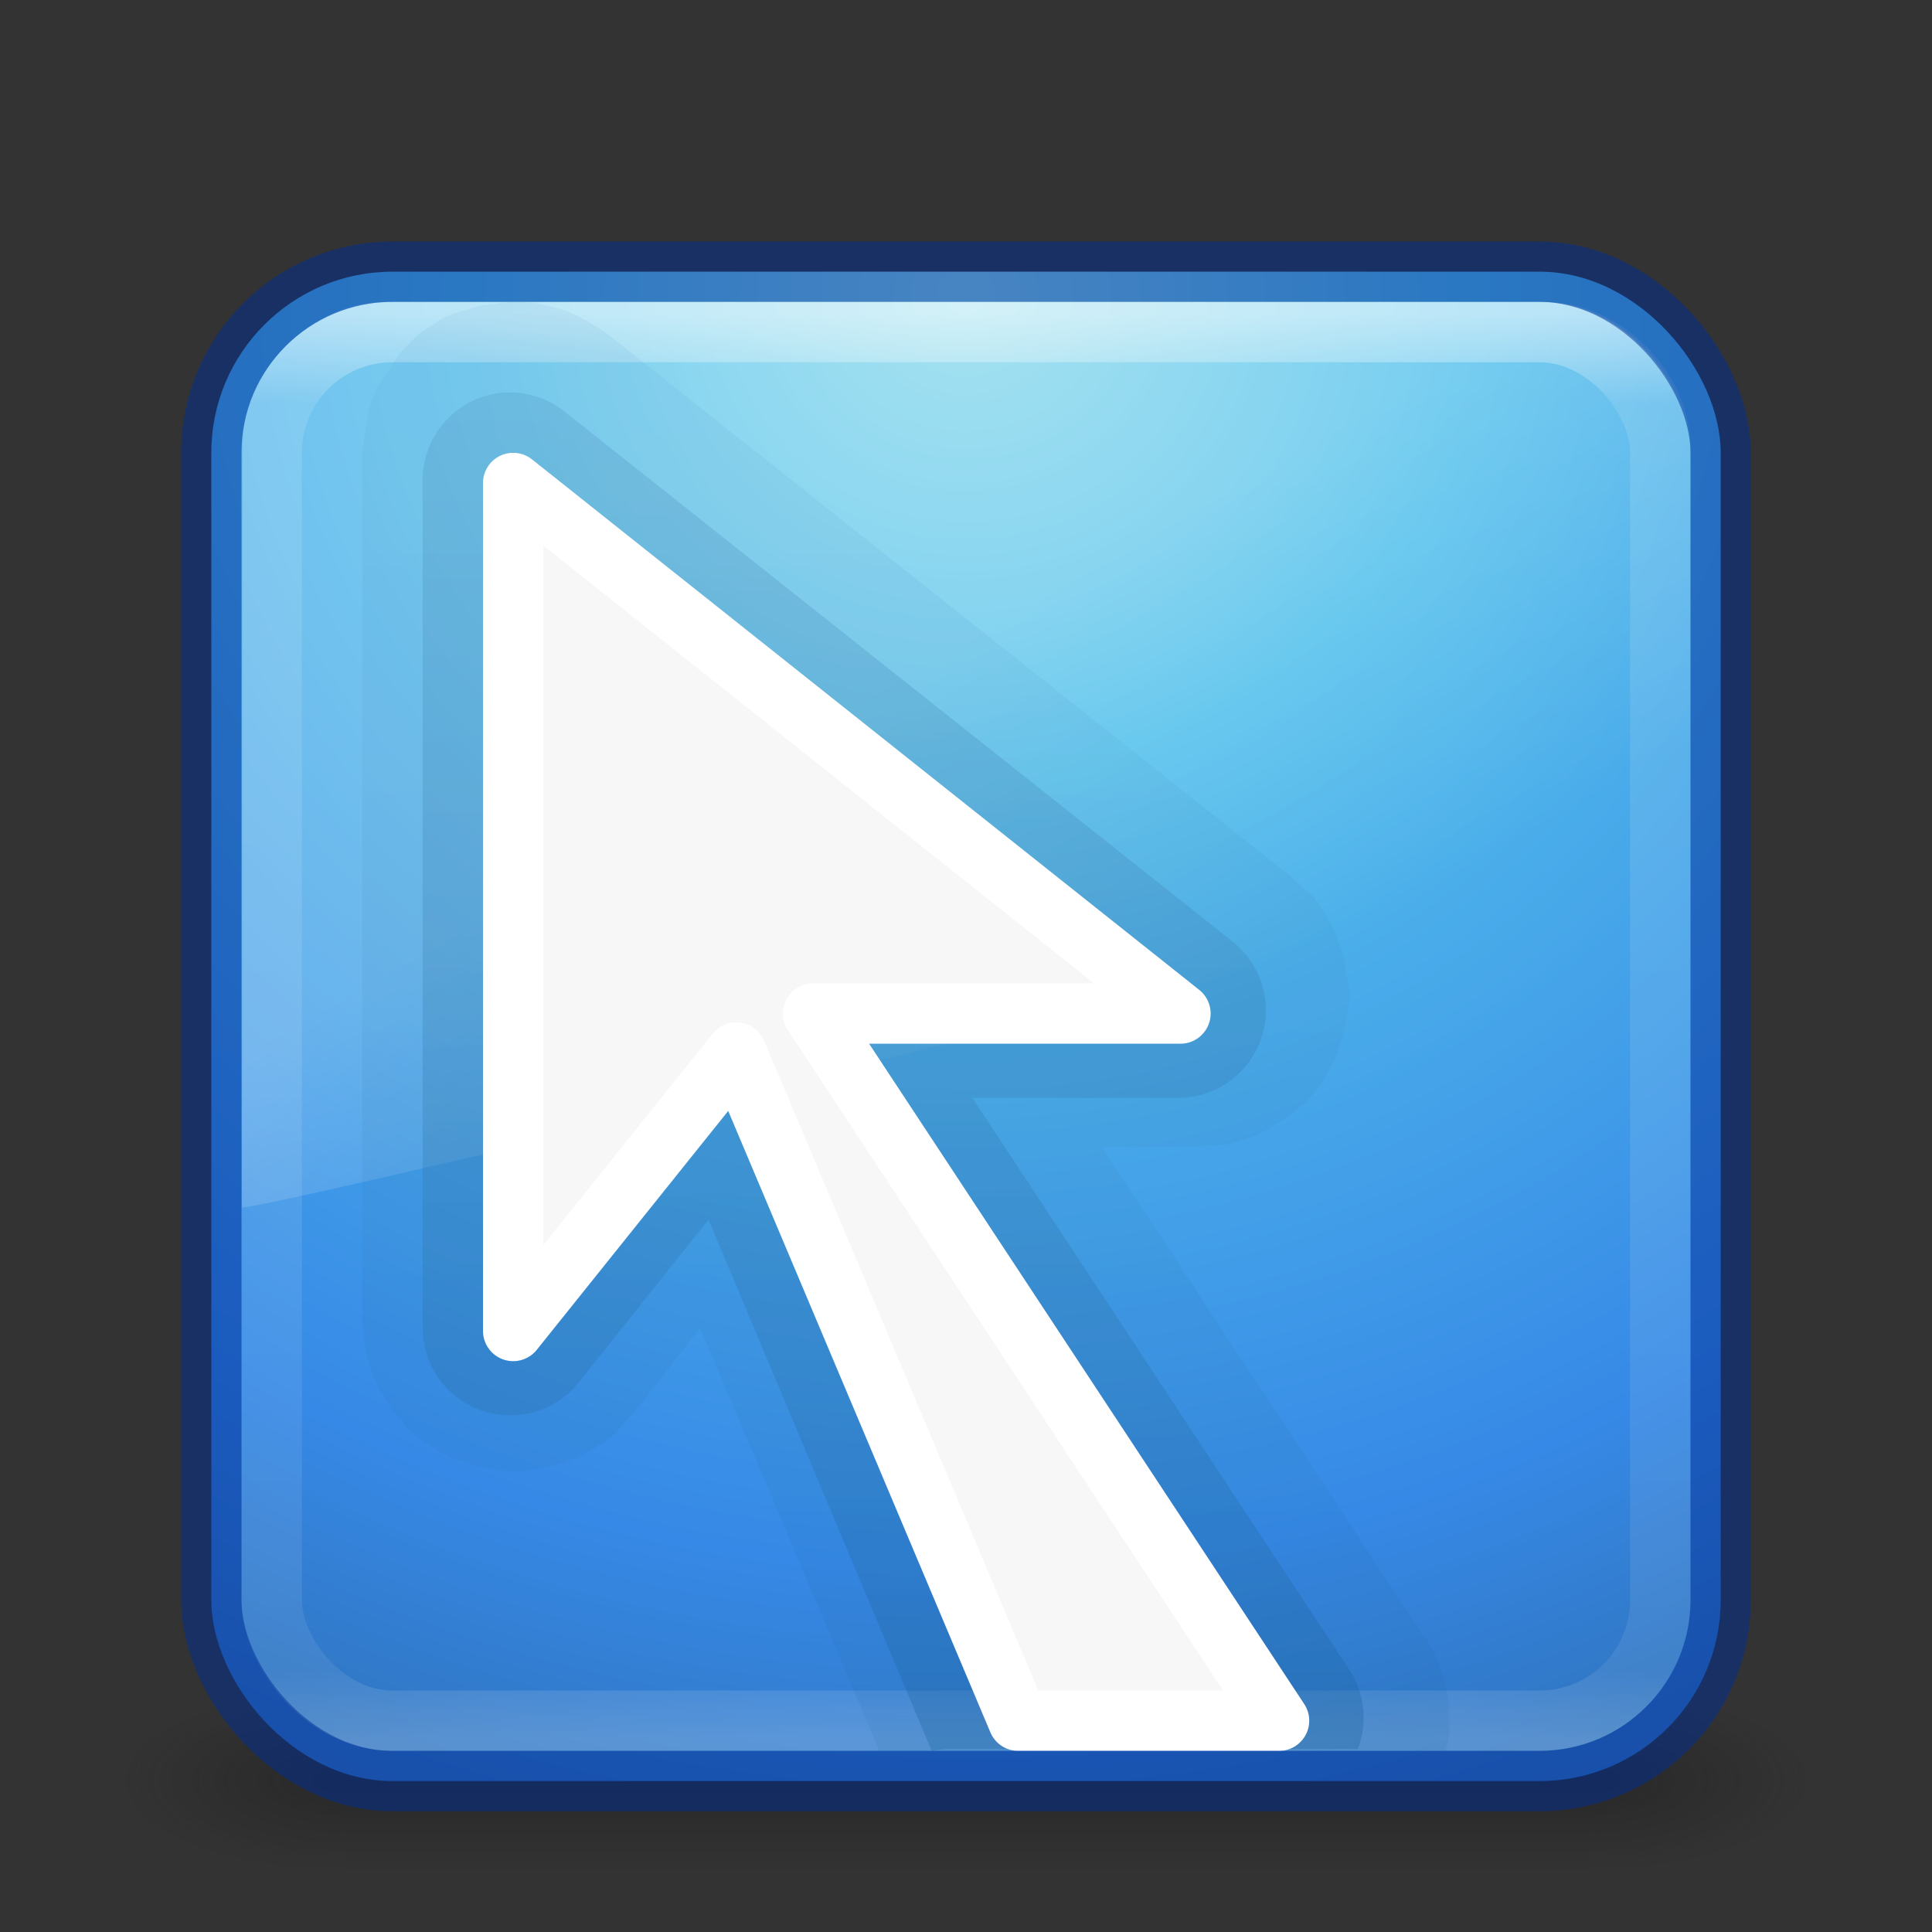 <?xml version="1.0" encoding="UTF-8" standalone="no"?>
<svg
   width="32px"
   height="32px"
   id="svg4140"
   version="1.1"
   sodipodi:docname="ccsm.svg"
   inkscape:version="1.2.2 (b0a8486541, 2022-12-01)"
   xmlns:inkscape="http://www.inkscape.org/namespaces/inkscape"
   xmlns:sodipodi="http://sodipodi.sourceforge.net/DTD/sodipodi-0.dtd"
   xmlns:xlink="http://www.w3.org/1999/xlink"
   xmlns="http://www.w3.org/2000/svg"
   xmlns:svg="http://www.w3.org/2000/svg"
   xmlns:rdf="http://www.w3.org/1999/02/22-rdf-syntax-ns#"
   xmlns:cc="http://creativecommons.org/ns#"
   xmlns:dc="http://purl.org/dc/elements/1.1/">
  <rect width="100%" height="100%" fill="#333333" stroke="none"/>
  <sodipodi:namedview
     id="namedview55"
     pagecolor="#ffffff"
     bordercolor="#000000"
     borderopacity="0.25"
     inkscape:showpageshadow="2"
     inkscape:pageopacity="0.0"
     inkscape:pagecheckerboard="0"
     inkscape:deskcolor="#d1d1d1"
     showgrid="false"
     inkscape:zoom="22.627417"
     inkscape:cx="14.296815"
     inkscape:cy="25.721009"
     inkscape:window-width="1278"
     inkscape:window-height="1005"
     inkscape:window-x="977"
     inkscape:window-y="72"
     inkscape:window-maximized="0"
     inkscape:current-layer="layer1" />
  <defs
     id="defs4142">
    <linearGradient
       xlink:href="#linearGradient3707-319-631-407-324-0"
       id="linearGradient4029"
       gradientUnits="userSpaceOnUse"
       x1="17"
       y1="29"
       x2="17"
       y2="4"
       gradientTransform="matrix(0.978,0,0,0.978,1.103,0.616)" />
    <linearGradient
       id="linearGradient3707-319-631-407-324-0">
      <stop
         offset="0"
         style="stop-color:#185f9a;stop-opacity:1;"
         id="stop3760-4" />
      <stop
         offset="1"
         style="stop-color:#599ec9;stop-opacity:1;"
         id="stop3762-4" />
    </linearGradient>
    <linearGradient
       xlink:href="#linearGradient3707-319-631-407-324-0-6"
       id="linearGradient4067"
       gradientUnits="userSpaceOnUse"
       x1="17"
       y1="29"
       x2="17"
       y2="4"
       gradientTransform="matrix(1,0,0,1,1,7.3258532e-4)" />
    <linearGradient
       id="linearGradient3707-319-631-407-324-0-6">
      <stop
         offset="0"
         style="stop-color:#185f9a;stop-opacity:1;"
         id="stop3760-4-4" />
      <stop
         offset="1"
         style="stop-color:#599ec9;stop-opacity:1;"
         id="stop3762-4-2" />
    </linearGradient>
    <linearGradient
       xlink:href="#linearGradient8265-821-176-38-919-66-249-7-7"
       id="linearGradient3174"
       gradientUnits="userSpaceOnUse"
       gradientTransform="matrix(0.521,0,0,0.813,3.471,0.354)"
       x1="16.626"
       y1="15.298"
       x2="20.055"
       y2="24.628" />
    <linearGradient
       id="linearGradient8265-821-176-38-919-66-249-7-7">
      <stop
         id="stop2687-1-9"
         style="stop-color:#ffffff;stop-opacity:1"
         offset="0" />
      <stop
         id="stop2689-5-4"
         style="stop-color:#ffffff;stop-opacity:0"
         offset="1" />
    </linearGradient>
    <linearGradient
       y2="43"
       x2="24"
       y1="5"
       x1="24"
       gradientTransform="matrix(0.622,0,0,0.622,1.081,2.081)"
       gradientUnits="userSpaceOnUse"
       id="linearGradient3141"
       xlink:href="#linearGradient3924" />
    <linearGradient
       id="linearGradient3924">
      <stop
         id="stop3926"
         style="stop-color:#ffffff;stop-opacity:1;"
         offset="0" />
      <stop
         offset="0.063"
         style="stop-color:#ffffff;stop-opacity:0.235;"
         id="stop3928" />
      <stop
         id="stop3930"
         style="stop-color:#ffffff;stop-opacity:0.157;"
         offset="0.951" />
      <stop
         id="stop3932"
         style="stop-color:#ffffff;stop-opacity:0.392;"
         offset="1" />
    </linearGradient>
    <radialGradient
       xlink:href="#linearGradient2867-449-88-871-390-598-476-591-434-148-57-177-8"
       id="radialGradient3166-9"
       gradientUnits="userSpaceOnUse"
       gradientTransform="matrix(1.2454146e-8,1.498,-1.585,-2.7600178e-8,29.391,-6.356)"
       cx="7.496"
       cy="8.45"
       fx="7.496"
       fy="8.45"
       r="20" />
    <linearGradient
       id="linearGradient2867-449-88-871-390-598-476-591-434-148-57-177-8">
      <stop
         offset="0"
         style="stop-color:#90dbec;stop-opacity:1;"
         id="stop3750-4" />
      <stop
         offset="0.262"
         style="stop-color:#55c1ec;stop-opacity:1;"
         id="stop3752-8" />
      <stop
         offset="0.705"
         style="stop-color:#3689e6;stop-opacity:1;"
         id="stop3754-1" />
      <stop
         offset="1"
         style="stop-color:#2b63a0;stop-opacity:1;"
         id="stop3756-0" />
    </linearGradient>
    <radialGradient
       xlink:href="#linearGradient3688-166-749"
       id="radialGradient2976"
       gradientUnits="userSpaceOnUse"
       gradientTransform="matrix(2.004,0,0,1.4,27.988,-17.4)"
       cx="4.993"
       cy="43.5"
       fx="4.993"
       fy="43.5"
       r="2.5" />
    <linearGradient
       id="linearGradient3688-166-749">
      <stop
         id="stop2883"
         style="stop-color:#181818;stop-opacity:1"
         offset="0" />
      <stop
         id="stop2885"
         style="stop-color:#181818;stop-opacity:0"
         offset="1" />
    </linearGradient>
    <radialGradient
       xlink:href="#linearGradient3688-464-309"
       id="radialGradient2978"
       gradientUnits="userSpaceOnUse"
       gradientTransform="matrix(2.004,0,0,1.4,-20.012,-104.4)"
       cx="4.993"
       cy="43.5"
       fx="4.993"
       fy="43.5"
       r="2.5" />
    <linearGradient
       id="linearGradient3688-464-309">
      <stop
         id="stop2889"
         style="stop-color:#181818;stop-opacity:1"
         offset="0" />
      <stop
         id="stop2891"
         style="stop-color:#181818;stop-opacity:0"
         offset="1" />
    </linearGradient>
    <linearGradient
       xlink:href="#linearGradient3702-501-757"
       id="linearGradient2980"
       gradientUnits="userSpaceOnUse"
       x1="25.058"
       y1="47.028"
       x2="25.058"
       y2="39.999" />
    <linearGradient
       id="linearGradient3702-501-757">
      <stop
         id="stop2895"
         style="stop-color:#181818;stop-opacity:0"
         offset="0" />
      <stop
         id="stop2897"
         style="stop-color:#181818;stop-opacity:1"
         offset="0.5" />
      <stop
         id="stop2899"
         style="stop-color:#181818;stop-opacity:0"
         offset="1" />
    </linearGradient>
  </defs>
  <g
     id="layer1">
    <g
       style="display:inline"
       id="g2036"
       transform="matrix(0.7,0,0,0.333,-0.8,15.333)">
      <g
         style="opacity:0.4"
         id="g3712"
         transform="matrix(1.053,0,0,1.286,-1.263,-13.429)">
        <rect
           style="fill:url(#radialGradient2976);fill-opacity:1;stroke:none"
           id="rect2801"
           y="40"
           x="38"
           height="7"
           width="5" />
        <rect
           style="fill:url(#radialGradient2978);fill-opacity:1;stroke:none"
           id="rect3696"
           transform="scale(-1,-1)"
           y="-47"
           x="-10"
           height="7"
           width="5" />
        <rect
           style="fill:url(#linearGradient2980);fill-opacity:1;stroke:none"
           id="rect3700"
           y="40"
           x="10"
           height="7"
           width="28" />
      </g>
    </g>
    <rect
       style="color:#000000;display:inline;overflow:visible;visibility:visible;fill:url(#radialGradient3166-9);fill-opacity:1;fill-rule:nonzero;stroke:none;stroke-width:1;stroke-linecap:round;stroke-linejoin:round;stroke-miterlimit:4;stroke-dasharray:none;stroke-dashoffset:0;stroke-opacity:1;marker:none;enable-background:accumulate"
       id="rect5505"
       y="4.5"
       x="3.5"
       ry="3"
       rx="3"
       height="25"
       width="25" />
    <rect
       style="opacity:0.5;fill:none;stroke:url(#linearGradient3141);stroke-width:1;stroke-linecap:round;stroke-linejoin:round;stroke-miterlimit:4;stroke-dasharray:none;stroke-dashoffset:0;stroke-opacity:1"
       id="rect6741-7"
       y="5.5"
       x="4.5"
       ry="2"
       rx="2"
       height="23"
       width="23" />
    <path
       style="opacity:0.2;fill:url(#linearGradient3174);fill-opacity:1;fill-rule:evenodd;stroke:none"
       id="path3333"
       d="M 6.378,5 C 5.18,5 4.014,6.123 4.014,7.361 L 4.008,20 C 4.698,19.985 27.476,14.471 28,14.205 L 28,7.4 C 28,6.171 26.851,5 25.586,5 Z"
       sodipodi:nodetypes="scccsss" />
    <path
       style="color:#000000;display:inline;overflow:visible;visibility:visible;opacity:0.1;fill:url(#linearGradient4067);fill-opacity:1;fill-rule:nonzero;stroke:none;stroke-width:0.985;marker:none;enable-background:accumulate"
       d="m 8.438,5.001 c -0.016,5.011e-4 -0.235,0.029 -0.25,0.031 -0.014,0.002 -0.237,0.028 -0.25,0.031 C 7.924,5.066 7.763,5.121 7.75,5.126 7.737,5.13 7.544,5.183 7.531,5.188 7.519,5.194 7.325,5.275 7.312,5.282 7.3,5.288 7.136,5.399 7.125,5.407 7.114,5.414 6.948,5.523 6.938,5.532 6.927,5.54 6.791,5.679 6.781,5.688 6.771,5.698 6.634,5.834 6.625,5.844 6.616,5.855 6.508,6.021 6.5,6.032 6.492,6.043 6.382,6.208 6.375,6.219 6.368,6.231 6.256,6.394 6.25,6.407 6.244,6.419 6.161,6.613 6.156,6.626 6.151,6.638 6.097,6.831 6.094,6.844 6.09,6.858 6.065,7.05 6.062,7.063 6.06,7.077 6.032,7.268 6.031,7.282 6.03,7.295 6,7.487 6,7.501 V 21.875 c 8.97e-5,0.012 0.03,0.176 0.031,0.187 9.814e-4,0.012 -0.002,0.176 0,0.187 0.002,0.012 0.029,0.176 0.031,0.187 0.003,0.011 0.059,0.176 0.062,0.187 0.004,0.011 0.058,0.177 0.062,0.187 0.004,0.011 0.088,0.177 0.094,0.187 0.005,0.01 0.088,0.146 0.094,0.156 0.006,0.01 0.087,0.147 0.094,0.156 0.007,0.009 0.118,0.147 0.125,0.156 0.007,0.009 0.117,0.148 0.125,0.156 0.008,0.008 0.116,0.117 0.125,0.125 0.009,0.008 0.147,0.118 0.156,0.125 0.009,0.007 0.146,0.087 0.156,0.094 0.01,0.006 0.146,0.088 0.156,0.094 0.01,0.006 0.177,0.089 0.188,0.094 0.011,0.005 0.176,0.059 0.188,0.062 0.011,0.004 0.145,0.059 0.156,0.062 0.011,0.003 0.176,0.029 0.188,0.031 0.011,0.002 0.176,0.03 0.188,0.031 0.012,0.001 0.176,0.031 0.188,0.031 0.012,4.45e-4 0.207,4.48e-4 0.219,0 0.012,-4.48e-4 0.176,-0.03 0.188,-0.031 0.012,-0.001 0.176,-0.029 0.188,-0.031 0.011,-0.002 0.176,-0.028 0.188,-0.031 0.011,-0.003 0.145,-0.059 0.156,-0.062 0.011,-0.004 0.177,-0.058 0.188,-0.062 0.011,-0.005 0.177,-0.088 0.188,-0.094 0.01,-0.006 0.146,-0.087 0.156,-0.094 0.01,-0.006 0.147,-0.087 0.156,-0.094 0.009,-0.007 0.147,-0.117 0.156,-0.125 0.009,-0.008 0.117,-0.148 0.125,-0.156 0.008,-0.008 0.118,-0.116 0.125,-0.125 a 1.023,1.023 0 0 0 0.031,-0.031 l 1.125,-1.437 2.969,7 h 9.375 c 0.009,-0.043 0.03,-0.088 0.031,-0.094 0.002,-0.01 0.03,-0.146 0.031,-0.156 0.001,-0.01 -3.47e-4,-0.177 0,-0.187 3.47e-4,-0.01 3.38e-4,-0.146 0,-0.156 -3.38e-4,-0.01 0.001,-0.146 0,-0.156 -0.001,-0.01 -0.03,-0.177 -0.031,-0.187 -0.002,-0.01 -0.029,-0.146 -0.031,-0.156 -0.002,-0.01 -0.028,-0.146 -0.031,-0.156 -0.003,-0.01 -0.059,-0.147 -0.062,-0.156 -0.004,-0.01 -0.058,-0.147 -0.062,-0.156 -0.004,-0.009 -0.089,-0.147 -0.094,-0.156 -0.005,-0.009 -0.057,-0.148 -0.062,-0.156 a 1.023,1.023 0 0 0 -0.031,0 L 18.25,19 h 1.594 c 0.012,-9e-5 0.176,-0.03 0.188,-0.031 0.012,-9.81e-4 0.176,0.002 0.188,0 0.012,-0.002 0.176,-0.029 0.188,-0.031 0.011,-0.003 0.176,-0.059 0.188,-0.062 0.011,-0.004 0.177,-0.058 0.188,-0.062 0.011,-0.004 0.177,-0.088 0.188,-0.094 0.01,-0.005 0.146,-0.088 0.156,-0.094 0.01,-0.006 0.147,-0.087 0.156,-0.094 0.009,-0.007 0.147,-0.118 0.156,-0.125 0.009,-0.007 0.148,-0.117 0.156,-0.125 0.008,-0.008 0.117,-0.116 0.125,-0.125 0.008,-0.009 0.118,-0.147 0.125,-0.156 0.007,-0.009 0.087,-0.146 0.094,-0.156 0.006,-0.01 0.088,-0.146 0.094,-0.156 0.006,-0.01 0.089,-0.177 0.094,-0.187 0.005,-0.011 0.059,-0.176 0.062,-0.187 0.004,-0.011 0.059,-0.145 0.062,-0.156 0.003,-0.011 0.029,-0.176 0.031,-0.187 0.002,-0.011 0.03,-0.176 0.031,-0.187 0.001,-0.012 0.031,-0.176 0.031,-0.187 4.45e-4,-0.012 4.48e-4,-0.207 0,-0.219 -4.48e-4,-0.012 -0.03,-0.176 -0.031,-0.187 -0.001,-0.012 -0.029,-0.176 -0.031,-0.187 -0.002,-0.011 -0.028,-0.176 -0.031,-0.187 -0.003,-0.011 -0.059,-0.145 -0.062,-0.156 -0.004,-0.011 -0.058,-0.177 -0.062,-0.187 -0.005,-0.011 -0.088,-0.177 -0.094,-0.187 -0.006,-0.01 -0.087,-0.146 -0.094,-0.156 -0.006,-0.01 -0.087,-0.147 -0.094,-0.156 -0.007,-0.009 -0.117,-0.147 -0.125,-0.156 -0.008,-0.009 -0.148,-0.117 -0.156,-0.125 -0.008,-0.008 -0.116,-0.118 -0.125,-0.125 a 1.023,1.023 0 0 0 -0.031,-0.031 L 10.062,5.532 C 10.05,5.522 9.888,5.415 9.875,5.407 9.862,5.398 9.67,5.289 9.656,5.282 9.642,5.275 9.421,5.162 9.406,5.157 9.392,5.151 9.202,5.099 9.188,5.094 c -0.015,-0.004 -0.235,-0.06 -0.25,-0.062 -0.015,-0.003 -0.235,-0.03 -0.25,-0.031 -0.015,-0.001 -0.234,-5.011e-4 -0.25,-6e-7 z"
       id="path4065" />
    <path
       style="color:#000000;display:inline;overflow:visible;visibility:visible;opacity:0.3;fill:url(#linearGradient4029);fill-opacity:1;fill-rule:nonzero;stroke:none;stroke-width:0.985;marker:none;enable-background:accumulate"
       d="M 8.253,6.513 A 1.451,1.451 0 0 0 7,7.949 V 22.003 a 1.451,1.451 0 0 0 2.566,0.917 l 2.169,-2.719 3.697,8.799 c 0.109,-0.019 0.221,-0.031 0.336,-0.031 h 6.722 A 1.451,1.451 0 0 0 22.368,27.686 l -6.263,-9.502 h 3.422 a 1.451,1.451 0 0 0 0.917,-2.566 L 9.353,6.818 A 1.451,1.451 0 0 0 8.253,6.513 Z"
       id="path4027" />
    <path
       d="M 21.185,28.5 13.467,16.787 h 6.085 L 8.5,8 V 22.045 l 3.696,-4.612 4.669,11.067 z"
       id="path3277-1"
       style="color:#000000;display:inline;overflow:visible;visibility:visible;fill:#f7f7f7;fill-opacity:1;fill-rule:nonzero;stroke:#ffffff;stroke-width:1;stroke-linecap:butt;stroke-linejoin:round;stroke-miterlimit:4;stroke-dasharray:none;stroke-dashoffset:0;stroke-opacity:1;marker:none;enable-background:accumulate" />
    <rect
       style="color:#000000;display:inline;overflow:visible;visibility:visible;fill:none;fill-opacity:1;fill-rule:nonzero;stroke:#002e99;stroke-width:1;stroke-linecap:round;stroke-linejoin:round;stroke-miterlimit:4;stroke-dasharray:none;stroke-dashoffset:0;stroke-opacity:0.5;marker:none;enable-background:accumulate"
       id="rect1812"
       y="4.5"
       x="3.5"
       ry="3"
       rx="3"
       height="25"
       width="25" />
  </g>
</svg>
